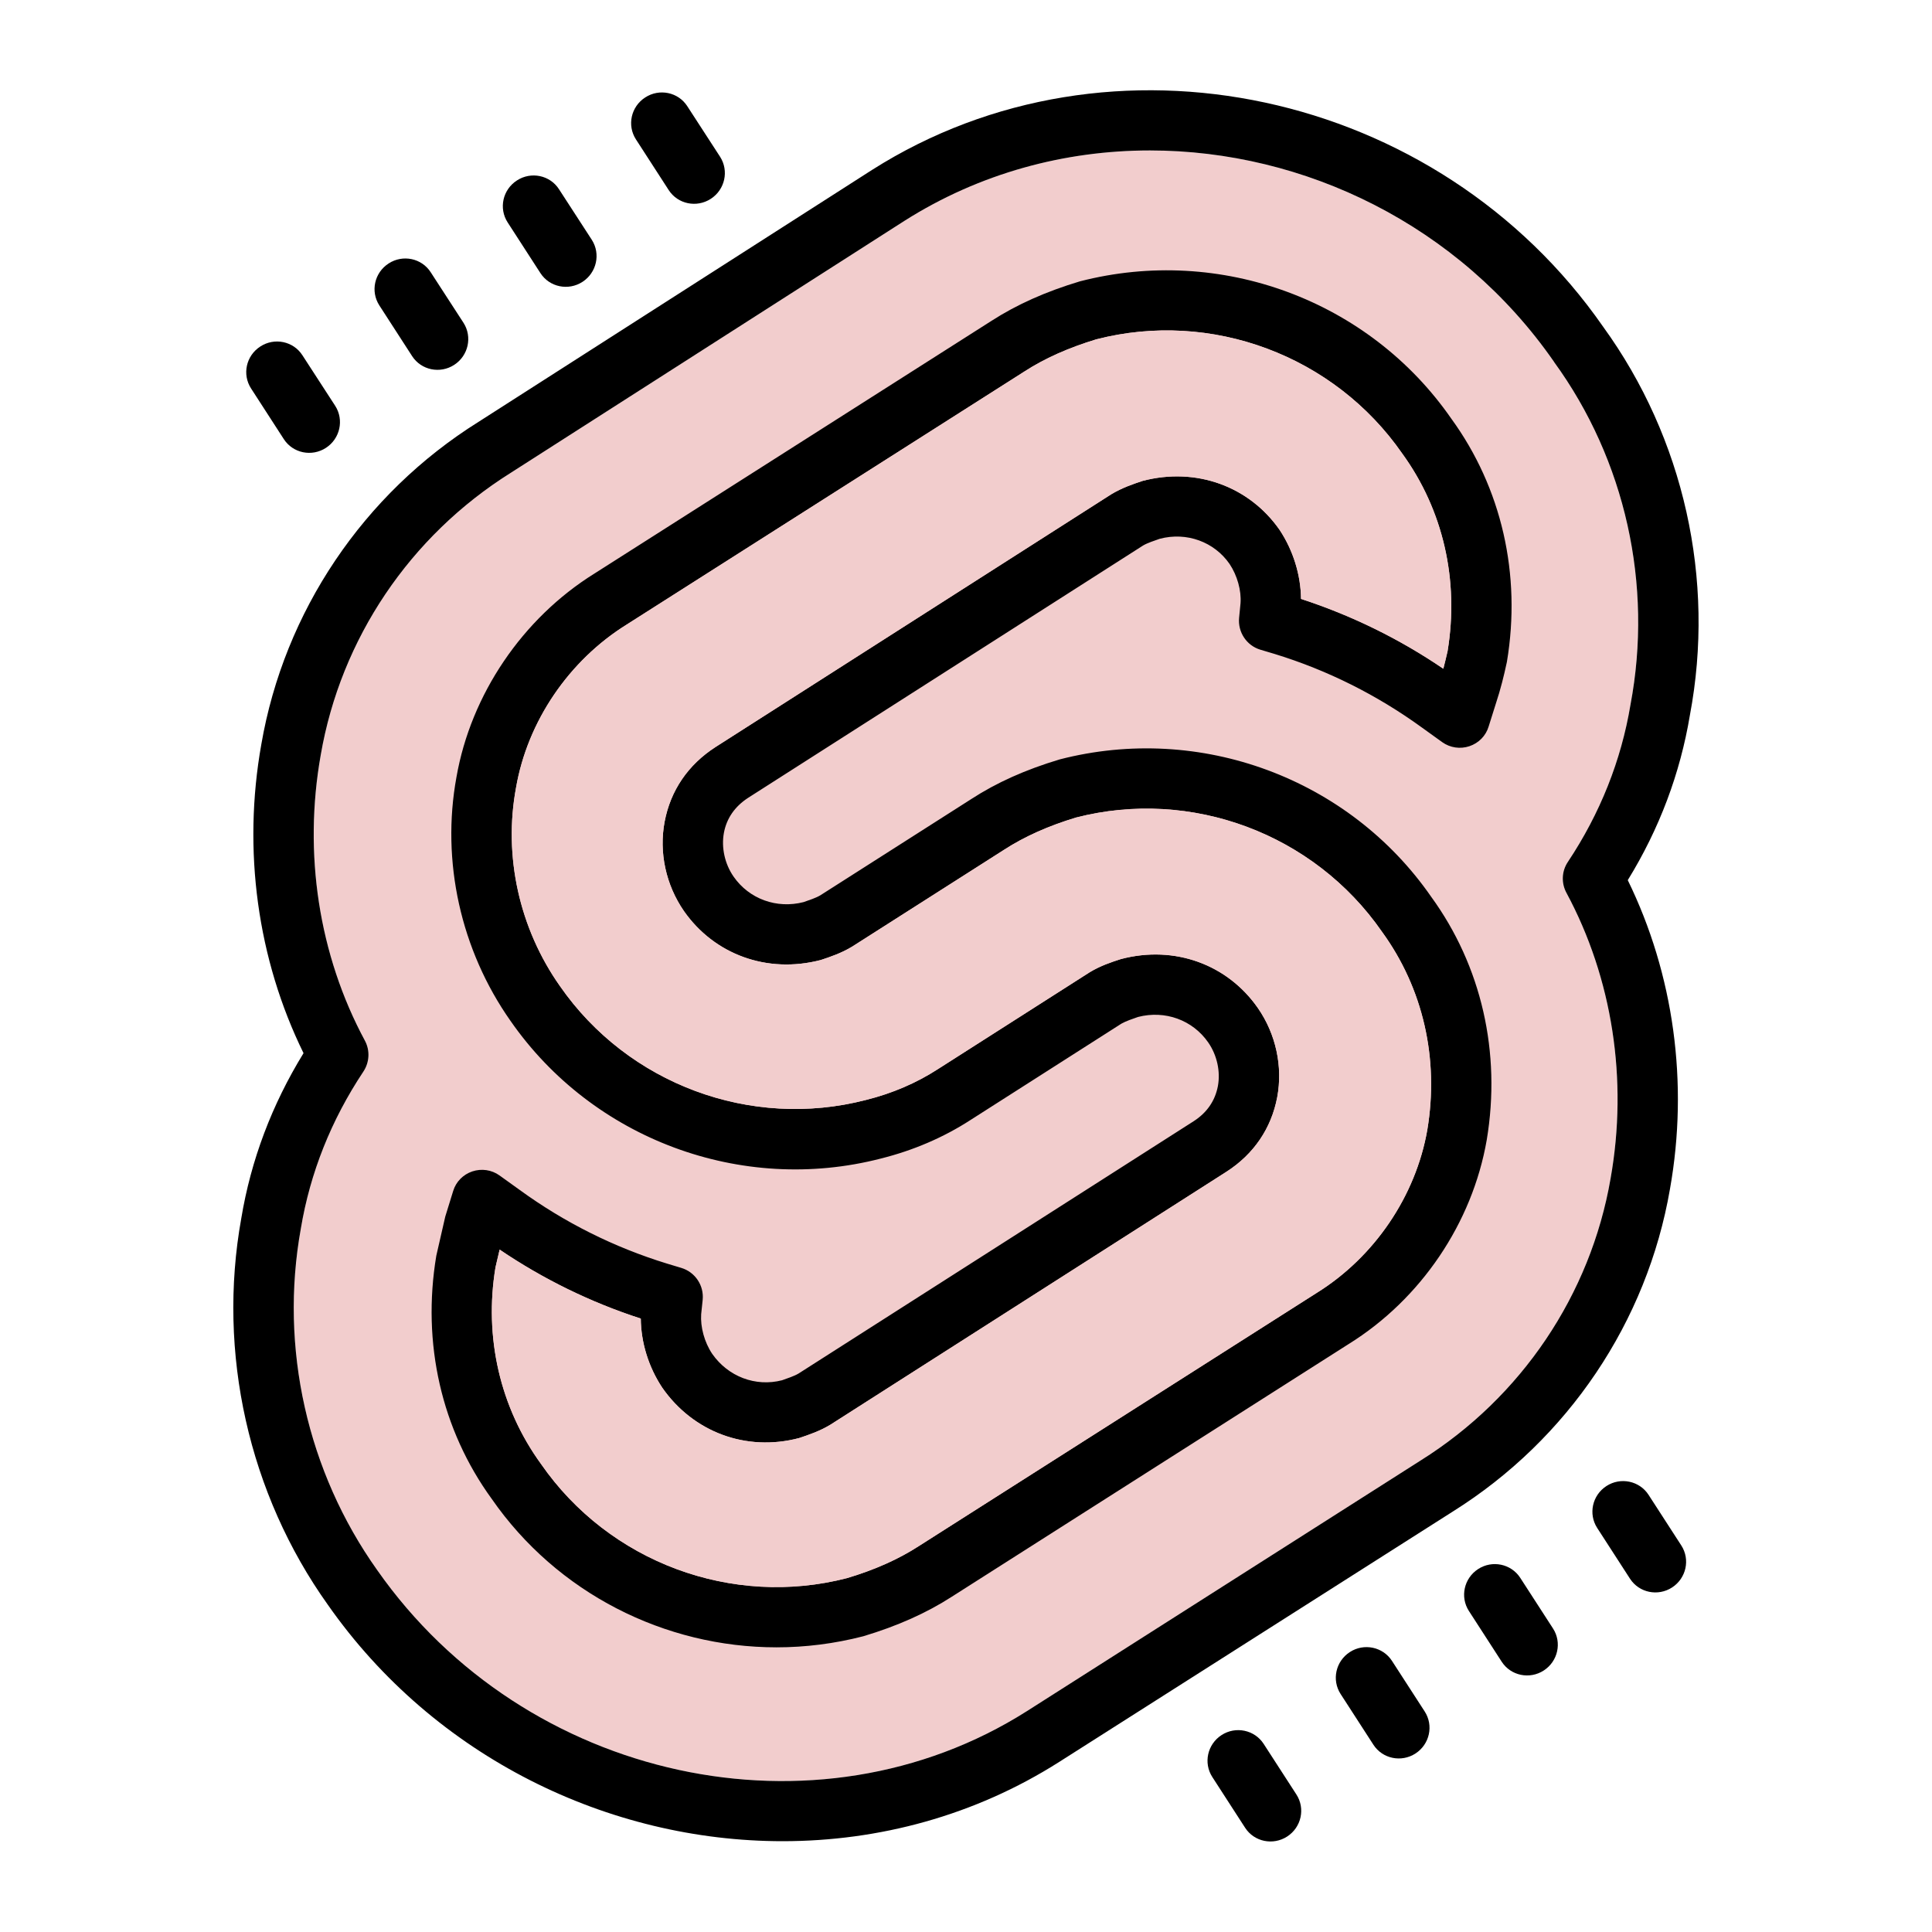 <?xml version="1.0" encoding="UTF-8"?>
<svg xmlns="http://www.w3.org/2000/svg" xmlns:xlink="http://www.w3.org/1999/xlink" viewBox="0 0 64 64" width="64px" height="64px">
<g id="surface40418954">
<path style=" stroke:none;fill-rule:nonzero;fill:rgb(94.902%,80.392%,80.392%);fill-opacity:1;" d="M 38.094 4.984 C 35.27 4.984 32.449 5.738 29.961 7.316 L 16.918 15.664 C 13.578 17.758 11.289 21.16 10.625 25.008 C 10.043 28.277 10.562 31.637 12.086 34.469 C 12.262 34.793 12.242 35.188 12.039 35.496 C 10.973 37.098 10.273 38.852 9.965 40.703 C 9.254 44.641 10.18 48.758 12.496 52.012 C 17.398 59.012 27.051 61.102 34.016 56.684 L 47.062 48.379 C 50.398 46.289 52.688 42.887 53.352 39.043 C 53.934 35.77 53.414 32.41 51.891 29.578 C 51.715 29.254 51.73 28.859 51.938 28.551 C 53.004 26.949 53.703 25.195 54.012 23.344 C 54.762 19.367 53.84 15.238 51.484 11.996 C 51.48 11.988 51.477 11.984 51.473 11.977 C 48.336 7.461 43.215 4.984 38.094 4.984 Z M 38.094 4.984 "/>
<path style=" stroke:none;fill-rule:nonzero;fill:rgb(0%,0%,0%);fill-opacity:1;" d="M 25.926 60.992 C 20.172 60.992 14.406 58.223 10.863 53.164 C 8.238 49.484 7.191 44.816 7.992 40.363 C 8.312 38.43 9.008 36.59 10.055 34.887 C 8.527 31.777 8.031 28.168 8.656 24.66 C 9.414 20.262 12.035 16.363 15.848 13.977 L 28.887 5.629 C 36.777 0.621 47.637 2.953 53.109 10.828 C 55.781 14.516 56.828 19.199 55.98 23.691 C 55.66 25.613 54.969 27.457 53.922 29.156 C 55.445 32.27 55.945 35.875 55.32 39.387 C 54.562 43.785 51.941 47.68 48.129 50.07 L 35.086 58.367 C 32.289 60.145 29.109 60.992 25.926 60.992 Z M 38.094 4.984 C 35.27 4.984 32.449 5.738 29.961 7.316 L 16.918 15.664 C 13.578 17.758 11.289 21.16 10.625 25.008 C 10.043 28.277 10.562 31.637 12.086 34.469 C 12.262 34.793 12.242 35.188 12.039 35.496 C 10.973 37.098 10.273 38.852 9.965 40.703 C 9.254 44.641 10.18 48.758 12.496 52.012 C 17.398 59.012 27.051 61.102 34.016 56.684 L 47.062 48.379 C 50.398 46.289 52.688 42.887 53.352 39.043 C 53.934 35.77 53.414 32.41 51.891 29.578 C 51.715 29.254 51.73 28.859 51.938 28.551 C 53.004 26.949 53.703 25.195 54.012 23.344 C 54.762 19.367 53.84 15.238 51.484 11.996 C 51.48 11.988 51.477 11.984 51.473 11.977 C 48.336 7.461 43.215 4.984 38.094 4.984 Z M 25.723 54.57 C 22.016 54.57 18.453 52.773 16.289 49.652 C 14.625 47.363 13.969 44.496 14.453 41.598 L 14.75 40.301 L 15.012 39.453 C 15.105 39.145 15.344 38.906 15.645 38.805 C 15.949 38.703 16.285 38.75 16.547 38.938 L 17.215 39.418 C 18.703 40.5 20.344 41.32 22.098 41.859 L 22.566 42 C 23.027 42.137 23.324 42.582 23.277 43.059 L 23.227 43.535 C 23.199 43.957 23.332 44.457 23.59 44.844 C 24.117 45.602 25.027 45.949 25.906 45.723 C 26.082 45.66 26.309 45.586 26.453 45.5 L 39.543 37.141 C 39.98 36.859 40.25 36.469 40.344 35.98 C 40.434 35.492 40.316 34.953 40.023 34.531 C 39.508 33.789 38.594 33.457 37.699 33.688 C 37.523 33.75 37.297 33.824 37.148 33.91 L 32.148 37.102 C 31.262 37.676 30.258 38.109 29.176 38.379 C 24.562 39.57 19.633 37.738 16.91 33.816 C 15.262 31.473 14.609 28.527 15.121 25.742 C 15.598 23.012 17.305 20.484 19.691 19 L 32.844 10.629 C 33.68 10.09 34.641 9.66 35.773 9.32 C 40.43 8.117 45.359 9.945 48.078 13.871 C 49.742 16.16 50.402 19.027 49.918 21.926 C 49.914 21.945 49.91 21.961 49.906 21.98 C 49.82 22.379 49.715 22.816 49.547 23.324 L 49.312 24.07 C 49.219 24.379 48.98 24.617 48.676 24.719 C 48.375 24.82 48.039 24.773 47.777 24.586 L 47.109 24.105 C 45.617 23.023 43.98 22.203 42.227 21.664 L 41.754 21.523 C 41.297 21.387 41 20.941 41.047 20.465 L 41.094 19.984 C 41.125 19.566 40.988 19.066 40.73 18.68 C 40.223 17.949 39.309 17.613 38.418 17.848 C 38.242 17.91 38.012 17.984 37.867 18.07 L 24.781 26.43 C 24.344 26.715 24.07 27.105 23.98 27.59 C 23.891 28.078 24.008 28.617 24.301 29.039 C 24.816 29.781 25.73 30.113 26.621 29.883 C 26.801 29.82 27.027 29.746 27.172 29.66 L 32.176 26.469 C 33.012 25.926 33.969 25.496 35.105 25.156 C 39.762 23.953 44.691 25.785 47.41 29.707 C 49.074 31.996 49.734 34.863 49.25 37.762 C 48.773 40.516 47.066 43.039 44.676 44.523 L 31.527 52.895 C 30.691 53.434 29.73 53.863 28.598 54.203 C 27.645 54.449 26.68 54.57 25.723 54.57 Z M 16.551 41.395 L 16.414 41.98 C 16.031 44.293 16.562 46.625 17.922 48.496 C 20.18 51.754 24.25 53.262 28.059 52.277 C 28.973 52.004 29.766 51.652 30.445 51.211 L 43.613 42.832 C 45.531 41.641 46.898 39.621 47.281 37.43 C 47.676 35.07 47.141 32.738 45.781 30.867 C 43.523 27.609 39.457 26.102 35.645 27.082 C 34.73 27.359 33.938 27.711 33.258 28.152 L 28.227 31.359 C 27.871 31.574 27.512 31.695 27.191 31.801 C 25.41 32.266 23.66 31.617 22.656 30.18 C 22.059 29.316 21.824 28.238 22.016 27.223 C 22.211 26.188 22.793 25.332 23.703 24.746 L 36.816 16.371 C 37.176 16.156 37.535 16.035 37.852 15.93 C 39.629 15.465 41.383 16.113 42.387 17.551 C 42.84 18.234 43.09 19.047 43.098 19.84 C 44.777 20.387 46.359 21.164 47.812 22.152 C 47.863 21.961 47.906 21.77 47.953 21.57 C 48.34 19.215 47.805 16.891 46.453 15.027 C 44.195 11.773 40.125 10.258 36.312 11.242 C 35.398 11.52 34.605 11.871 33.926 12.312 L 20.762 20.688 C 18.84 21.883 17.473 23.902 17.094 26.094 C 16.672 28.363 17.203 30.758 18.551 32.668 C 20.801 35.91 24.867 37.426 28.684 36.438 C 29.562 36.219 30.359 35.875 31.066 35.418 L 36.098 32.207 C 36.453 31.992 36.816 31.871 37.133 31.77 C 38.91 31.301 40.664 31.949 41.668 33.391 C 42.266 34.254 42.5 35.328 42.309 36.348 C 42.113 37.379 41.531 38.238 40.621 38.82 L 27.508 47.195 C 27.152 47.41 26.789 47.531 26.473 47.637 C 24.711 48.102 22.957 47.434 21.938 45.969 C 21.484 45.285 21.234 44.473 21.227 43.68 C 19.562 43.141 17.992 42.371 16.551 41.395 Z M 16.551 41.395 "/>
<path style=" stroke:none;fill-rule:nonzero;fill:rgb(94.902%,80.392%,80.392%);fill-opacity:1;" d="M 16.551 41.395 L 16.414 41.98 C 16.031 44.293 16.562 46.625 17.922 48.496 C 20.18 51.754 24.25 53.262 28.059 52.277 C 28.973 52.004 29.766 51.652 30.445 51.211 L 43.613 42.832 C 45.531 41.641 46.898 39.621 47.281 37.43 C 47.676 35.07 47.141 32.738 45.781 30.867 C 43.523 27.609 39.457 26.102 35.645 27.082 C 34.73 27.359 33.938 27.711 33.258 28.152 L 28.227 31.359 C 27.871 31.574 27.512 31.695 27.191 31.801 C 25.41 32.266 23.66 31.617 22.656 30.18 C 22.059 29.316 21.824 28.238 22.016 27.223 C 22.211 26.188 22.793 25.332 23.703 24.746 L 36.816 16.371 C 37.176 16.156 37.535 16.035 37.852 15.93 C 39.629 15.465 41.383 16.113 42.387 17.551 C 42.84 18.234 43.09 19.047 43.098 19.84 C 44.777 20.387 46.359 21.164 47.812 22.152 C 47.863 21.961 47.906 21.77 47.953 21.57 C 48.34 19.215 47.805 16.891 46.453 15.027 C 44.195 11.773 40.125 10.258 36.312 11.242 C 35.398 11.52 34.605 11.871 33.926 12.312 L 20.762 20.688 C 18.84 21.883 17.473 23.902 17.094 26.094 C 16.672 28.363 17.203 30.758 18.551 32.668 C 20.801 35.91 24.867 37.426 28.684 36.438 C 29.562 36.219 30.359 35.875 31.066 35.418 L 36.098 32.207 C 36.453 31.992 36.816 31.871 37.133 31.77 C 38.91 31.301 40.664 31.949 41.668 33.391 C 42.266 34.254 42.5 35.328 42.309 36.348 C 42.113 37.379 41.531 38.238 40.621 38.82 L 27.508 47.195 C 27.152 47.41 26.789 47.531 26.473 47.637 C 24.711 48.102 22.957 47.434 21.938 45.969 C 21.484 45.285 21.234 44.473 21.227 43.68 C 19.562 43.141 17.992 42.371 16.551 41.395 Z M 16.551 41.395 "/>
<path style=" stroke:none;fill-rule:nonzero;fill:rgb(0%,0%,0%);fill-opacity:1;" d="M 10.797 14.836 C 10.328 15.141 9.703 15.012 9.402 14.547 L 8.316 12.867 C 8.016 12.402 8.152 11.781 8.625 11.477 C 9.094 11.172 9.719 11.305 10.016 11.766 L 11.105 13.445 C 11.402 13.91 11.266 14.531 10.797 14.836 Z M 10.797 14.836 "/>
<path style=" stroke:none;fill-rule:nonzero;fill:rgb(0%,0%,0%);fill-opacity:1;" d="M 15.047 12.086 C 14.578 12.391 13.953 12.262 13.652 11.797 L 12.566 10.117 C 12.266 9.652 12.402 9.031 12.875 8.727 C 13.344 8.422 13.969 8.555 14.266 9.016 L 15.355 10.695 C 15.652 11.16 15.516 11.781 15.047 12.086 Z M 15.047 12.086 "/>
<path style=" stroke:none;fill-rule:nonzero;fill:rgb(0%,0%,0%);fill-opacity:1;" d="M 19.297 9.336 C 18.828 9.641 18.203 9.512 17.902 9.047 L 16.816 7.367 C 16.516 6.902 16.652 6.281 17.125 5.977 C 17.594 5.672 18.219 5.805 18.516 6.266 L 19.605 7.945 C 19.902 8.41 19.766 9.031 19.297 9.336 Z M 19.297 9.336 "/>
<path style=" stroke:none;fill-rule:nonzero;fill:rgb(0%,0%,0%);fill-opacity:1;" d="M 23.547 6.586 C 23.078 6.891 22.453 6.762 22.152 6.297 L 21.066 4.617 C 20.766 4.152 20.902 3.531 21.375 3.227 C 21.844 2.922 22.469 3.055 22.766 3.516 L 23.855 5.195 C 24.152 5.66 24.016 6.281 23.547 6.586 Z M 23.547 6.586 "/>
<path style=" stroke:none;fill-rule:nonzero;fill:rgb(0%,0%,0%);fill-opacity:1;" d="M 42.641 60.836 C 42.172 61.141 41.547 61.012 41.246 60.547 L 40.16 58.867 C 39.859 58.402 39.996 57.781 40.465 57.477 C 40.934 57.172 41.559 57.305 41.859 57.766 L 42.945 59.445 C 43.246 59.91 43.109 60.531 42.641 60.836 Z M 42.641 60.836 "/>
<path style=" stroke:none;fill-rule:nonzero;fill:rgb(0%,0%,0%);fill-opacity:1;" d="M 46.891 58.086 C 46.422 58.391 45.797 58.262 45.496 57.797 L 44.41 56.117 C 44.109 55.652 44.246 55.031 44.715 54.727 C 45.184 54.422 45.809 54.555 46.109 55.016 L 47.195 56.695 C 47.496 57.16 47.359 57.781 46.891 58.086 Z M 46.891 58.086 "/>
<path style=" stroke:none;fill-rule:nonzero;fill:rgb(0%,0%,0%);fill-opacity:1;" d="M 51.141 55.336 C 50.672 55.641 50.047 55.512 49.746 55.047 L 48.66 53.367 C 48.359 52.902 48.496 52.281 48.965 51.977 C 49.434 51.672 50.059 51.805 50.359 52.266 L 51.445 53.945 C 51.746 54.41 51.609 55.031 51.141 55.336 Z M 51.141 55.336 "/>
<path style=" stroke:none;fill-rule:nonzero;fill:rgb(0%,0%,0%);fill-opacity:1;" d="M 55.391 52.586 C 54.922 52.891 54.297 52.762 53.996 52.297 L 52.91 50.617 C 52.609 50.152 52.746 49.531 53.215 49.227 C 53.684 48.922 54.309 49.055 54.609 49.516 L 55.695 51.195 C 55.996 51.66 55.859 52.281 55.391 52.586 Z M 55.391 52.586 "/>
</g>
</svg>
